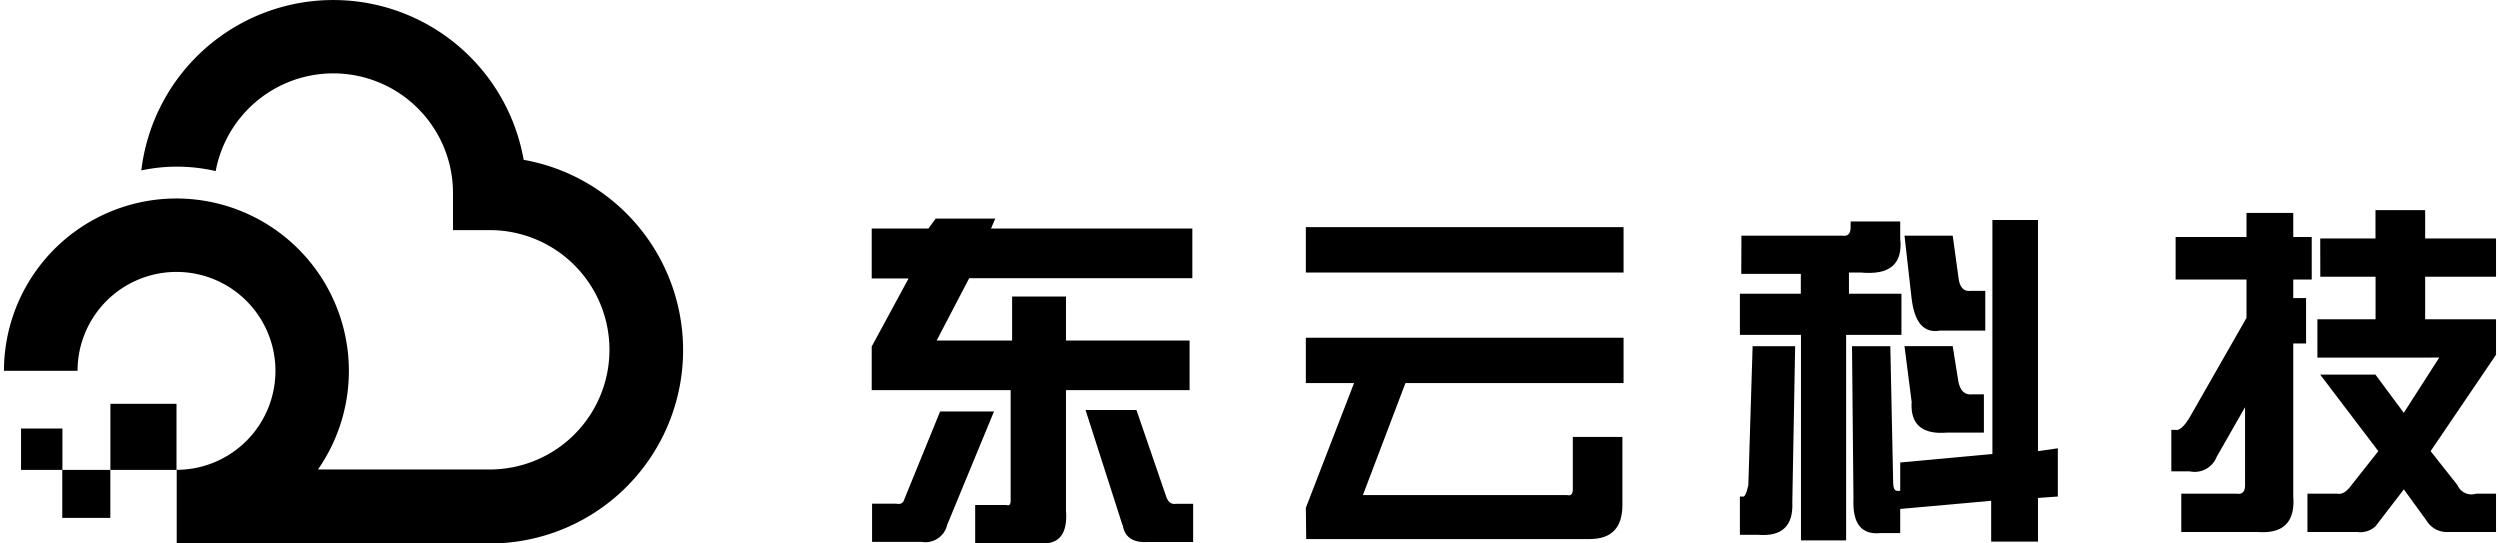 <svg id="图层_1" data-name="图层 1" xmlns="http://www.w3.org/2000/svg" viewBox="0 0 342.76 74.75" width="184px" height="40px"><title>logo</title><path d="M127.39,31.43l1-1.36h8.19L136,31.43h27.69v6.83H133l-4.48,8.58H138.9V40.79h7.41v6.05h17v6.82h-17V70.24c.25,3.25-1,4.74-3.71,4.48h-8.78V69.46h4.29c.4.13.59-.06.59-.58V53.66H119.59v-6l5.07-9.36h-5.07V31.43Zm-3.32,37.25L129,56.59h7.41l-6.44,15.6a3.07,3.07,0,0,1-3.51,2.34h-6.82V69.27h3.31C123.55,69.4,123.94,69.2,124.07,68.68Zm30,3.51L149,56.39h7l4.09,11.9c.26.78.72,1.11,1.37,1h2.34v5.26h-6.24Q154.49,74.72,154.11,72.19Z" transform="translate(-0.24)"/><path d="M223,37.48H179.3V31.24H223ZM179.3,69.85l6.63-17.16H179.3V46.45H223v6.24H193l-5.85,15.4h28.08c.52.14.79-.12.79-.78V60.1h6.82v9.36q0,4.68-4.49,4.68h-39Z" transform="translate(-0.24)"/><path d="M239.21,32.41h13.85q1.17.2,1.17-1.17v-.78h6.82V32.8q.58,5.27-5.46,4.68H254V40.4h7.22v5.66h-7.61V74.33H247.4V46.06H239V40.4h8.38V37.67h-8.19Zm2.34,41.15H239V68.29h.38q.39.19.78-1.56l.59-19.11h5.85l-.39,21.45C246.36,72.32,244.8,73.81,241.55,73.56Zm12.87-25.94h5.27l.39,18.72c0,.78.19,1.17.58,1.17h.39v-3.9l12.68-1.17V30.26H280V62.05l2.73-.39v6.63l-2.73.2v6h-6.44V68.88L261.05,70v3.32h-2.73c-2.6.26-3.84-1.3-3.7-4.68Zm7.22-15.21h6.63l.78,5.65c.13,1.44.71,2.08,1.75,1.95h1.95v5.46h-6.24q-3.31.59-3.9-4.48Zm1,23-1-7.8h6.63l.78,4.87c.26,1.31.91,1.89,1.95,1.76h1.56v5.26h-5.07C264.11,59.78,262.48,58.41,262.61,55.42Z" transform="translate(-0.24)"/><path d="M298.93,38.45V32.6h9.75V29.29h6.43V32.6h2.54v5.85h-2.54V41h1.76v6.24h-1.76V68.29c.26,3.51-1.36,5.13-4.87,4.88H299.71V67.9h7.6q1.17.19,1.17-1.17V56l-3.9,6.83a3.25,3.25,0,0,1-3.7,2h-2.54V59.12h.59c.51.13,1.17-.45,1.95-1.75l7.8-13.65V38.45Zm19.89-5.65h7.6V28.9h6.83v3.9H343v5.26h-9.75v5.85H343v4.88l-9,13.26,3.7,4.68a2.07,2.07,0,0,0,2.54,1.17H343v5.27h-6.63a3.24,3.24,0,0,1-2.93-1.57l-3.12-4.29-3.9,5.08a3.12,3.12,0,0,1-2.53.78h-6.83V67.9h4.1c.65.13,1.29-.26,1.95-1.17l3.7-4.68-8-10.53h7.6l3.9,5.26,4.88-7.6H318.43V43.91h8V38.06h-7.6Z" transform="translate(-0.24)"/><rect x="14.64" y="55.54" width="9.09" height="9.09"/><polygon points="8.04 58.94 2.35 58.94 2.35 64.63 8.02 64.63 8.02 71.23 14.63 71.23 14.63 64.63 8.04 64.63 8.04 58.94"/><path d="M71.71,21.93a26.59,26.59,0,0,0-52.58,1.51,23.47,23.47,0,0,1,4.92-.52,23.88,23.88,0,0,1,5.31.61A16.46,16.46,0,0,1,62,26.59v5.06h5.06a16.46,16.46,0,1,1,0,32.92H43.43A23.72,23.72,0,1,0,.24,51H10.36A13.61,13.61,0,1,1,24.05,64.62v-.05H24v.06h0V74.75c.52,0,1,0,1.54,0H67.05a26.59,26.59,0,0,0,4.66-52.77Z" transform="translate(-0.24)"/></svg>
